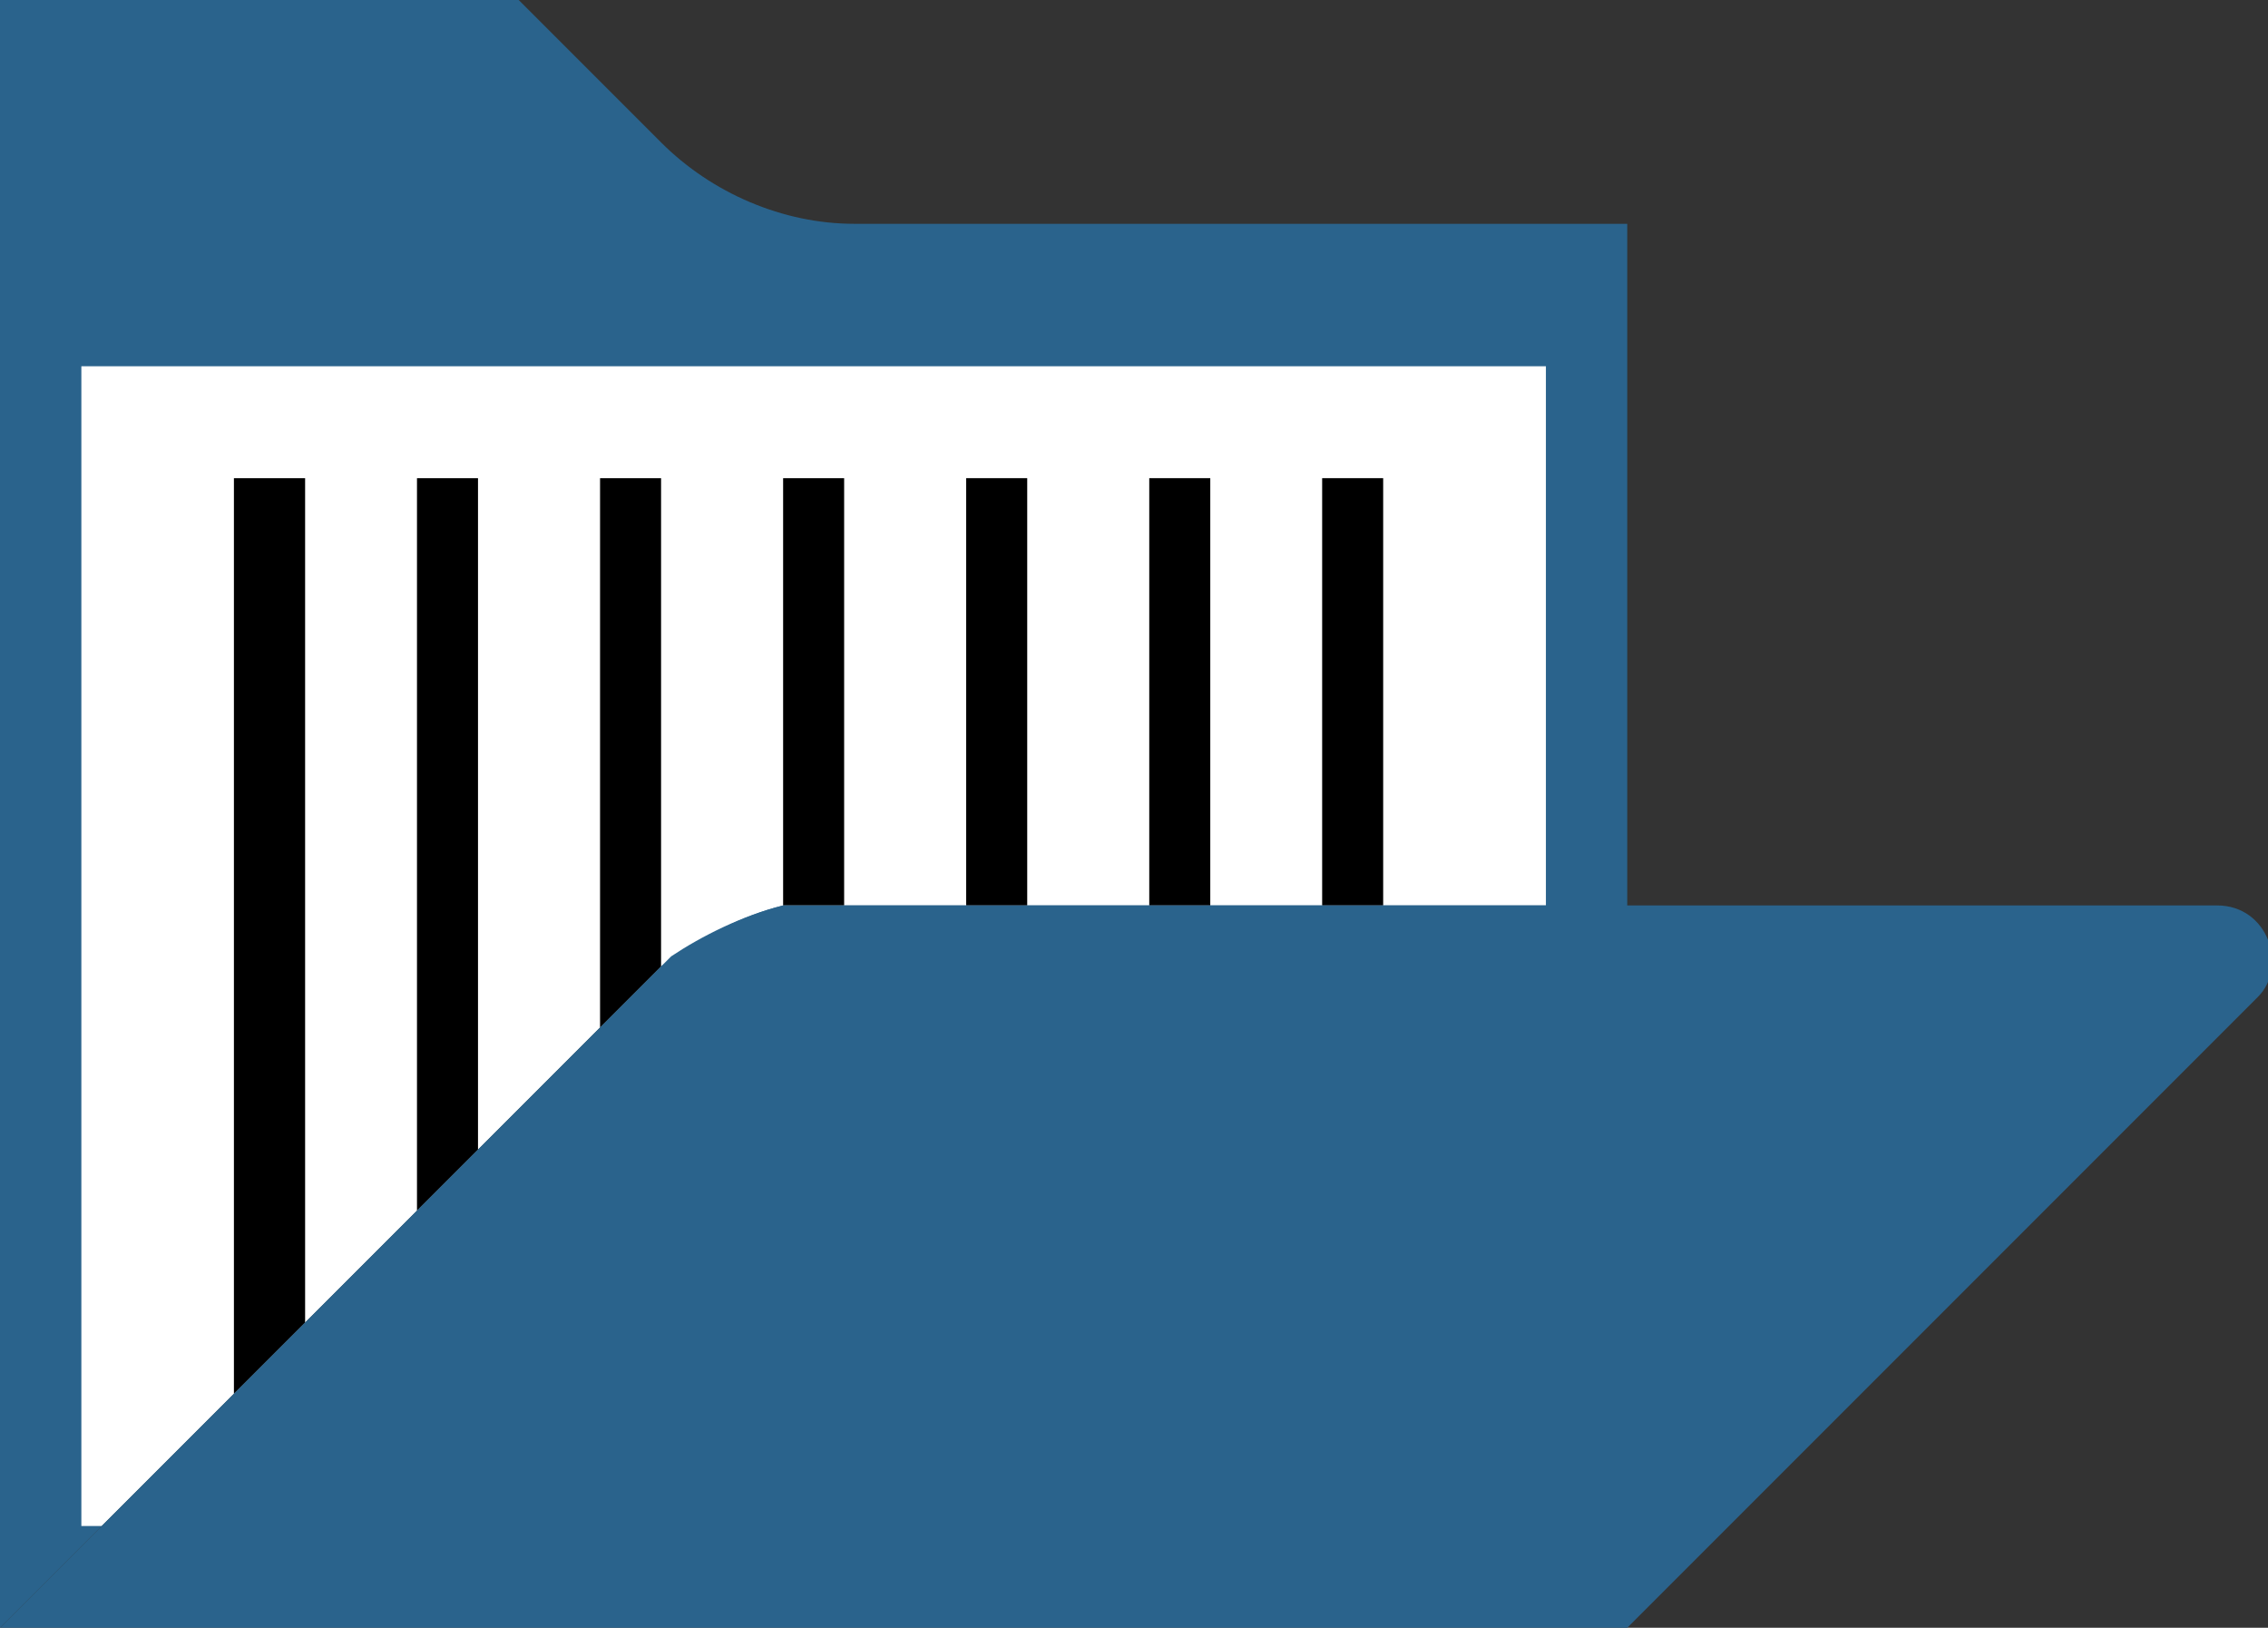 <?xml version="1.0" encoding="utf-8"?>
<!-- Generator: Adobe Illustrator 21.0.0, SVG Export Plug-In . SVG Version: 6.00 Build 0)  -->
<svg version="1.1" id="Layer_1" xmlns="http://www.w3.org/2000/svg" xmlns:xlink="http://www.w3.org/1999/xlink" x="0px" y="0px"
	 viewBox="0 0 22.3 16" style="enable-background:new 0 0 22.3 16;" xml:space="preserve">
<rect x="0" y="0" width="22.3" height="16" fill="#333333" stroke="none"/>
<style type="text/css">
	.st0{fill:#2A638C;}
	.st1{fill:#FFFFFF;}
</style>
<path class="st0" d="M8.4,2.2C7.7,2.2,7,1.9,6.5,1.4L5.1,0H0v16l6.4-6.4c0.4-0.4,1-0.6,1.6-0.6h8V2.2H8.4z"/>
<path class="st1" d="M15.2,3.6v5.3H8c-0.1,0-0.2,0-0.3,0C7.3,9,6.9,9.2,6.5,9.5c0,0-0.1,0.1-0.1,0.1l-2.3,2.3L3,13l-2,2H0.8V3.6
	H15.2z"/>
<path d="M8.3,4.7v4.2H8c-0.1,0-0.2,0-0.3,0V4.7H8.3z"/>
<polygon points="4.7,4.7 4.7,11.3 4.1,11.9 4.1,4.7 "/>
<path d="M8,14"/>
<path d="M4.4,14"/>
<path d="M4.4,14"/>
<path d="M0.8,14"/>
<polygon points="3,4.7 3,13 2.3,13.7 2.3,4.7 "/>
<path d="M6.5,4.7v4.8c0,0-0.1,0.1-0.1,0.1l-0.5,0.5V4.7H6.5z"/>
<rect x="13" y="4.7" width="0.6" height="4.2"/>
<rect x="9.5" y="4.7" width="0.6" height="4.2"/>
<path d="M8,14"/>
<path d="M8,4.7"/>
<rect x="11.3" y="4.7" width="0.6" height="4.2"/>
<path class="st0" d="M22.2,9.8L16,16H0l3-3l1.2-1.2l2.3-2.3c0,0,0.1-0.1,0.1-0.1C6.9,9.2,7.3,9,7.7,8.9c0.1,0,0.2,0,0.3,0h13.8
	C22.3,8.9,22.5,9.5,22.2,9.8z"/>
</svg>
